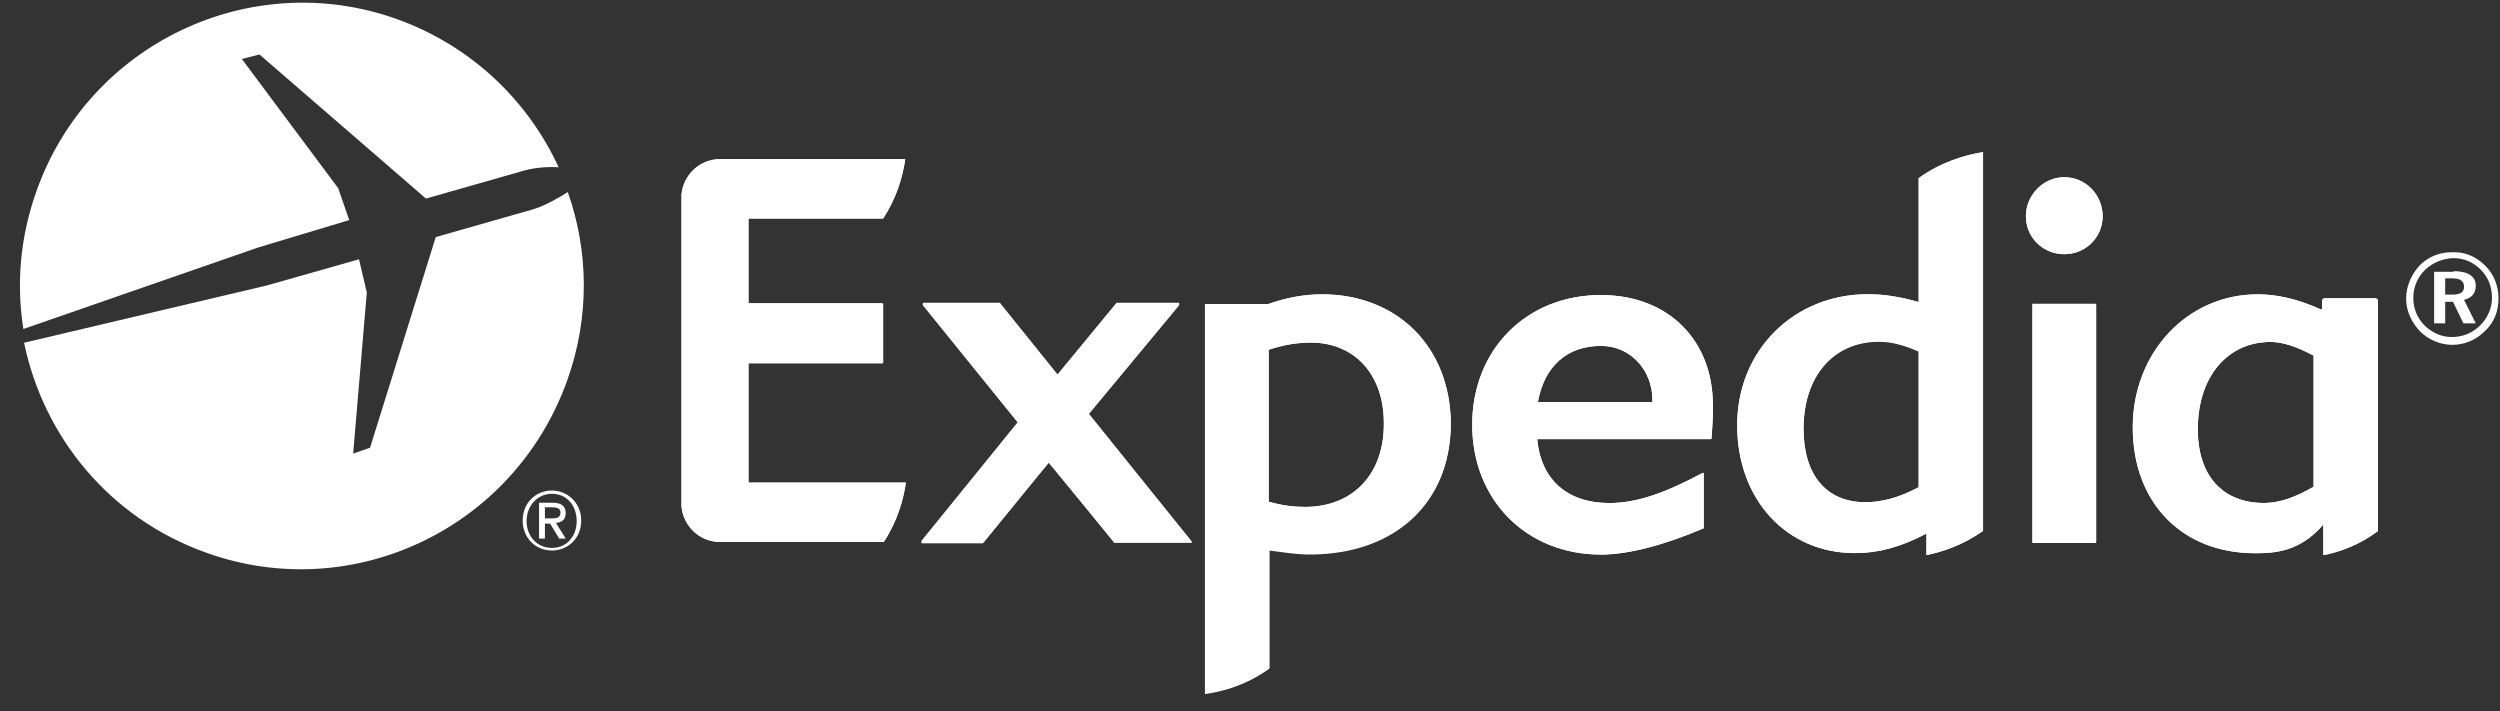 <svg width="109" height="31" viewBox="0 0 109 31" fill="none" xmlns="http://www.w3.org/2000/svg">
<rect x="0" y="0" width="109" height="31" fill="#333333" stroke="none"/>
<path d="M51.921 23.66H48.603C48.603 23.66 48.575 23.66 48.575 23.631L45.711 20.163L42.875 23.66L42.846 23.688H40.209C40.181 23.688 40.181 23.688 40.181 23.66C40.181 23.66 40.181 23.631 40.181 23.603L44.378 18.428L40.237 13.311C40.237 13.283 40.237 13.283 40.237 13.254L40.266 13.226H43.584C43.584 13.226 43.612 13.226 43.612 13.254L46.108 16.353L48.66 13.254L48.688 13.226H51.382C51.41 13.226 51.41 13.226 51.41 13.254C51.41 13.283 51.41 13.283 51.41 13.311L47.469 18.059L51.949 23.603C51.949 23.603 51.949 23.631 51.949 23.66C51.949 23.66 51.921 23.66 51.921 23.66Z" fill="white"/>
<path d="M69.802 15.081C68.328 15.081 67.335 15.963 67.052 17.526H72.043V17.413C72.043 16.19 71.135 15.081 69.802 15.081ZM74.623 19.118L74.595 19.147H67.023C67.194 20.909 68.328 21.933 70.171 21.933C71.305 21.933 72.525 21.535 74.226 20.625C74.255 20.597 74.283 20.625 74.283 20.682V23.013C74.283 23.042 74.283 23.042 74.255 23.042C72.667 23.724 71.05 24.179 69.802 24.179C66.541 24.179 64.188 21.791 64.188 18.521C64.188 15.252 66.541 12.864 69.802 12.864C72.78 12.864 74.68 14.882 74.68 17.64C74.708 18.038 74.623 19.09 74.623 19.118Z" fill="white"/>
<path d="M90.002 11.082C89.066 11.082 88.329 10.343 88.329 9.433C88.329 8.495 89.095 7.727 90.002 7.727C90.938 7.727 91.675 8.495 91.675 9.433C91.675 10.343 90.938 11.082 90.002 11.082ZM88.641 23.676C88.613 23.676 88.613 23.648 88.613 23.62V13.271C88.613 13.242 88.613 13.242 88.641 13.242H91.363C91.392 13.242 91.392 13.271 91.392 13.271V23.62C91.392 23.648 91.363 23.676 91.363 23.676H88.641Z" fill="white"/>
<path d="M56.903 22.101C56.393 22.101 55.911 22.044 55.315 21.874V15.249C55.996 15.022 56.591 14.937 57.158 14.937C59.059 14.937 60.335 16.33 60.335 18.434C60.363 20.651 59.002 22.101 56.903 22.101ZM57.641 12.833C56.875 12.833 56.081 12.975 55.287 13.259H52.565C52.536 13.259 52.536 13.288 52.536 13.288V30.232C53.358 30.119 54.351 29.834 55.344 29.123V23.977C56.024 24.063 56.563 24.148 57.102 24.148C60.817 24.148 63.255 21.902 63.255 18.434C63.227 15.136 60.93 12.833 57.641 12.833Z" fill="white"/>
<path d="M83.653 21.243C82.802 21.698 82.037 21.897 81.328 21.897C79.626 21.897 78.634 20.703 78.634 18.713C78.634 16.41 79.938 14.903 81.923 14.903C82.462 14.903 83.001 15.045 83.653 15.33V21.243ZM83.653 7.767V13.169C82.859 12.941 82.15 12.828 81.441 12.828C78.208 12.828 75.741 15.273 75.741 18.542C75.741 21.783 77.896 24.115 80.874 24.115C81.895 24.115 82.859 23.859 83.993 23.262V24.2C84.731 24.058 85.61 23.745 86.461 23.148V6.63C85.638 6.772 84.646 7.056 83.653 7.767Z" fill="white"/>
<path d="M100.872 21.22C100.049 21.704 99.341 21.931 98.717 21.931C96.902 21.931 95.824 20.737 95.824 18.718C95.824 16.444 97.1 14.909 99 14.909C99.511 14.909 100.135 15.108 100.872 15.506V21.22ZM103.679 13.118C103.679 13.061 103.623 13.004 103.566 13.004H101.354C101.297 13.004 101.241 13.061 101.241 13.118V13.487H101.184C100.163 13.032 99.284 12.833 98.433 12.833C95.37 12.833 92.988 15.364 92.988 18.633C92.988 21.931 95.144 24.12 98.32 24.12C99.17 24.12 100.276 24.063 101.297 22.869V24.206C102.035 24.063 102.885 23.751 103.679 23.154V13.118Z" fill="white"/>
<path d="M32.635 21.041H39.497C39.384 21.808 39.129 22.718 38.533 23.628H32.635H31.472H31.387C30.508 23.628 29.799 22.946 29.714 22.093V22.064V15.014V8.503V8.475C29.799 7.622 30.508 6.939 31.387 6.939C31.415 6.939 31.444 6.939 31.472 6.939H39.469C39.356 7.707 39.1 8.617 38.505 9.527H32.635V13.223H38.448C38.477 13.223 38.505 13.251 38.505 13.251V15.81C38.505 15.838 38.477 15.838 38.448 15.838H32.635V21.041Z" fill="white"/>
<path d="M51.921 23.66H48.603H48.575L45.739 20.163L42.875 23.66H42.846H40.209C40.181 23.66 40.181 23.66 40.181 23.631C40.181 23.631 40.181 23.603 40.181 23.575L44.378 18.4L40.237 13.283C40.237 13.255 40.237 13.255 40.237 13.226L40.266 13.198H43.584C43.584 13.198 43.612 13.198 43.612 13.226L46.108 16.325L48.66 13.226L48.688 13.198H51.382C51.41 13.198 51.41 13.198 51.41 13.226C51.41 13.255 51.41 13.255 51.41 13.283L47.469 18.031L51.949 23.603C51.949 23.603 51.978 23.631 51.949 23.66C51.949 23.66 51.921 23.66 51.921 23.66Z" fill="white"/>
<path d="M69.802 15.081C68.328 15.081 67.335 15.963 67.052 17.526H72.043V17.413C72.043 16.19 71.135 15.081 69.802 15.081ZM74.623 19.118L74.595 19.147H67.023C67.165 20.91 68.328 21.933 70.171 21.933C71.305 21.933 72.525 21.535 74.226 20.625C74.255 20.597 74.283 20.625 74.283 20.682V23.013C74.283 23.042 74.283 23.042 74.255 23.042C72.667 23.724 71.05 24.179 69.802 24.179C66.541 24.179 64.188 21.791 64.188 18.521C64.188 15.252 66.541 12.864 69.802 12.864C72.78 12.864 74.68 14.882 74.68 17.64C74.708 18.038 74.623 19.062 74.623 19.118Z" fill="white"/>
<path d="M90.002 11.082C89.066 11.082 88.329 10.343 88.329 9.433C88.329 8.495 89.095 7.727 90.002 7.727C90.938 7.727 91.675 8.495 91.675 9.433C91.675 10.343 90.938 11.082 90.002 11.082ZM88.641 23.676C88.613 23.676 88.613 23.648 88.613 23.648V13.299C88.613 13.271 88.613 13.271 88.641 13.271H91.363C91.392 13.271 91.392 13.299 91.392 13.299V23.648C91.392 23.676 91.363 23.676 91.363 23.676H88.641Z" fill="white"/>
<path d="M56.903 22.102C56.421 22.102 55.911 22.045 55.315 21.874V15.25C55.996 15.023 56.591 14.937 57.158 14.937C59.059 14.937 60.335 16.33 60.335 18.434C60.363 20.652 59.002 22.102 56.903 22.102ZM57.641 12.833C56.875 12.833 56.081 12.976 55.287 13.26H52.565C52.536 13.26 52.536 13.288 52.536 13.317V30.261C53.358 30.147 54.351 29.863 55.344 29.152V24.006C56.024 24.092 56.563 24.177 57.102 24.177C60.817 24.177 63.255 21.931 63.255 18.463C63.227 15.136 60.93 12.833 57.641 12.833Z" fill="white"/>
<path d="M83.653 21.243C82.802 21.698 82.037 21.897 81.328 21.897C79.626 21.897 78.634 20.703 78.634 18.684C78.634 16.382 79.938 14.875 81.923 14.875C82.462 14.875 83.001 15.017 83.653 15.301V21.243ZM83.653 7.767V13.169C82.859 12.941 82.15 12.828 81.441 12.828C78.208 12.828 75.741 15.273 75.741 18.542C75.741 21.783 77.896 24.115 80.874 24.115C81.895 24.115 82.859 23.859 83.993 23.262V24.2C84.731 24.058 85.61 23.745 86.461 23.148V6.63C85.638 6.772 84.646 7.056 83.653 7.767Z" fill="white"/>
<path d="M100.872 21.22C100.049 21.704 99.341 21.931 98.717 21.931C96.902 21.931 95.824 20.737 95.824 18.719C95.824 16.444 97.1 14.909 99 14.909C99.511 14.909 100.135 15.108 100.872 15.506V21.22ZM103.679 13.118C103.679 13.061 103.623 13.004 103.566 13.004H101.354C101.297 13.004 101.241 13.061 101.241 13.118V13.487H101.184C100.163 13.033 99.284 12.834 98.433 12.834C95.37 12.834 92.988 15.364 92.988 18.633C92.988 21.931 95.144 24.12 98.32 24.12C99.17 24.12 100.276 24.063 101.297 22.869V24.206C102.035 24.063 102.885 23.751 103.679 23.154V13.118Z" fill="white"/>
<path d="M32.635 21.041H39.497C39.384 21.809 39.129 22.718 38.533 23.628H32.635H31.472H31.387C30.508 23.628 29.799 22.946 29.714 22.093V22.065V15.014V8.503V8.475C29.799 7.622 30.508 6.94 31.387 6.94C31.415 6.94 31.444 6.94 31.472 6.94H39.469C39.356 7.707 39.1 8.617 38.505 9.527H32.635V13.223H38.448C38.477 13.223 38.505 13.251 38.505 13.251V15.81C38.505 15.838 38.477 15.838 38.448 15.838H32.635V21.041Z" fill="white"/>
<path d="M106.61 12.846H106.922C107.29 12.846 107.432 12.732 107.432 12.505C107.432 12.249 107.262 12.135 106.893 12.135H106.61V12.846ZM106.978 11.822C107.602 11.822 107.943 12.05 107.943 12.448C107.943 12.789 107.772 12.988 107.432 13.073L107.943 14.097H107.404L106.95 13.159H106.61V14.097H106.128V11.851H106.978V11.822ZM105.731 11.765C105.39 12.107 105.22 12.533 105.22 12.988C105.22 13.443 105.39 13.869 105.702 14.182C106.043 14.523 106.468 14.694 106.893 14.694C107.375 14.694 107.801 14.523 108.141 14.182C108.453 13.869 108.651 13.443 108.651 12.988C108.651 12.505 108.481 12.078 108.169 11.765C107.829 11.424 107.432 11.254 106.95 11.254C106.468 11.282 106.071 11.453 105.731 11.765ZM108.368 11.595C108.737 11.964 108.935 12.476 108.935 13.016C108.935 13.585 108.737 14.068 108.34 14.438C107.943 14.836 107.432 15.035 106.922 15.035C106.383 15.035 105.872 14.807 105.504 14.438C105.135 14.04 104.908 13.557 104.908 13.016C104.908 12.476 105.135 11.964 105.504 11.566C105.872 11.197 106.354 10.998 106.893 10.998C107.489 10.969 107.971 11.197 108.368 11.595Z" fill="white"/>
<path fill-rule="evenodd" clip-rule="evenodd" d="M14.744 8.203L15.226 9.596L11.256 10.79L1.019 14.344C0.707 12.383 0.877 10.336 1.586 8.345C3.854 1.92 10.916 -1.463 17.325 0.84C20.557 2.006 23.025 4.394 24.357 7.294C23.932 7.265 23.365 7.294 22.855 7.436L18.572 8.658L11.313 2.375L10.547 2.574L14.744 8.203ZM23.282 9.115C23.82 8.944 24.387 8.603 24.756 8.376C25.664 10.934 25.72 13.834 24.728 16.592C22.431 23.017 15.398 26.4 8.989 24.097C4.764 22.591 1.899 19.037 1.049 14.943L11.655 12.441L15.653 11.304L15.993 12.754L15.398 19.776L16.135 19.52L18.999 10.337L23.282 9.115Z" fill="white"/>
<path d="M24.065 23.888C23.385 23.888 22.959 23.348 22.959 22.723C22.959 22.04 23.441 21.529 24.065 21.529C24.689 21.529 25.143 22.012 25.143 22.723C25.143 23.405 24.689 23.888 24.065 23.888ZM24.065 21.387C23.385 21.387 22.789 21.898 22.789 22.694C22.789 23.433 23.328 24.002 24.065 24.002C24.746 24.002 25.341 23.49 25.341 22.694C25.341 21.927 24.746 21.387 24.065 21.387Z" fill="white"/>
<path d="M23.758 22.601V22.118H24.07C24.24 22.118 24.438 22.146 24.438 22.345C24.438 22.573 24.268 22.601 24.07 22.601H23.758V22.601ZM24.665 22.374C24.665 22.061 24.466 21.919 24.098 21.919H23.503V23.482H23.758V22.828H23.985L24.381 23.482H24.665L24.24 22.8C24.495 22.772 24.665 22.658 24.665 22.374Z" fill="white"/>
</svg>
